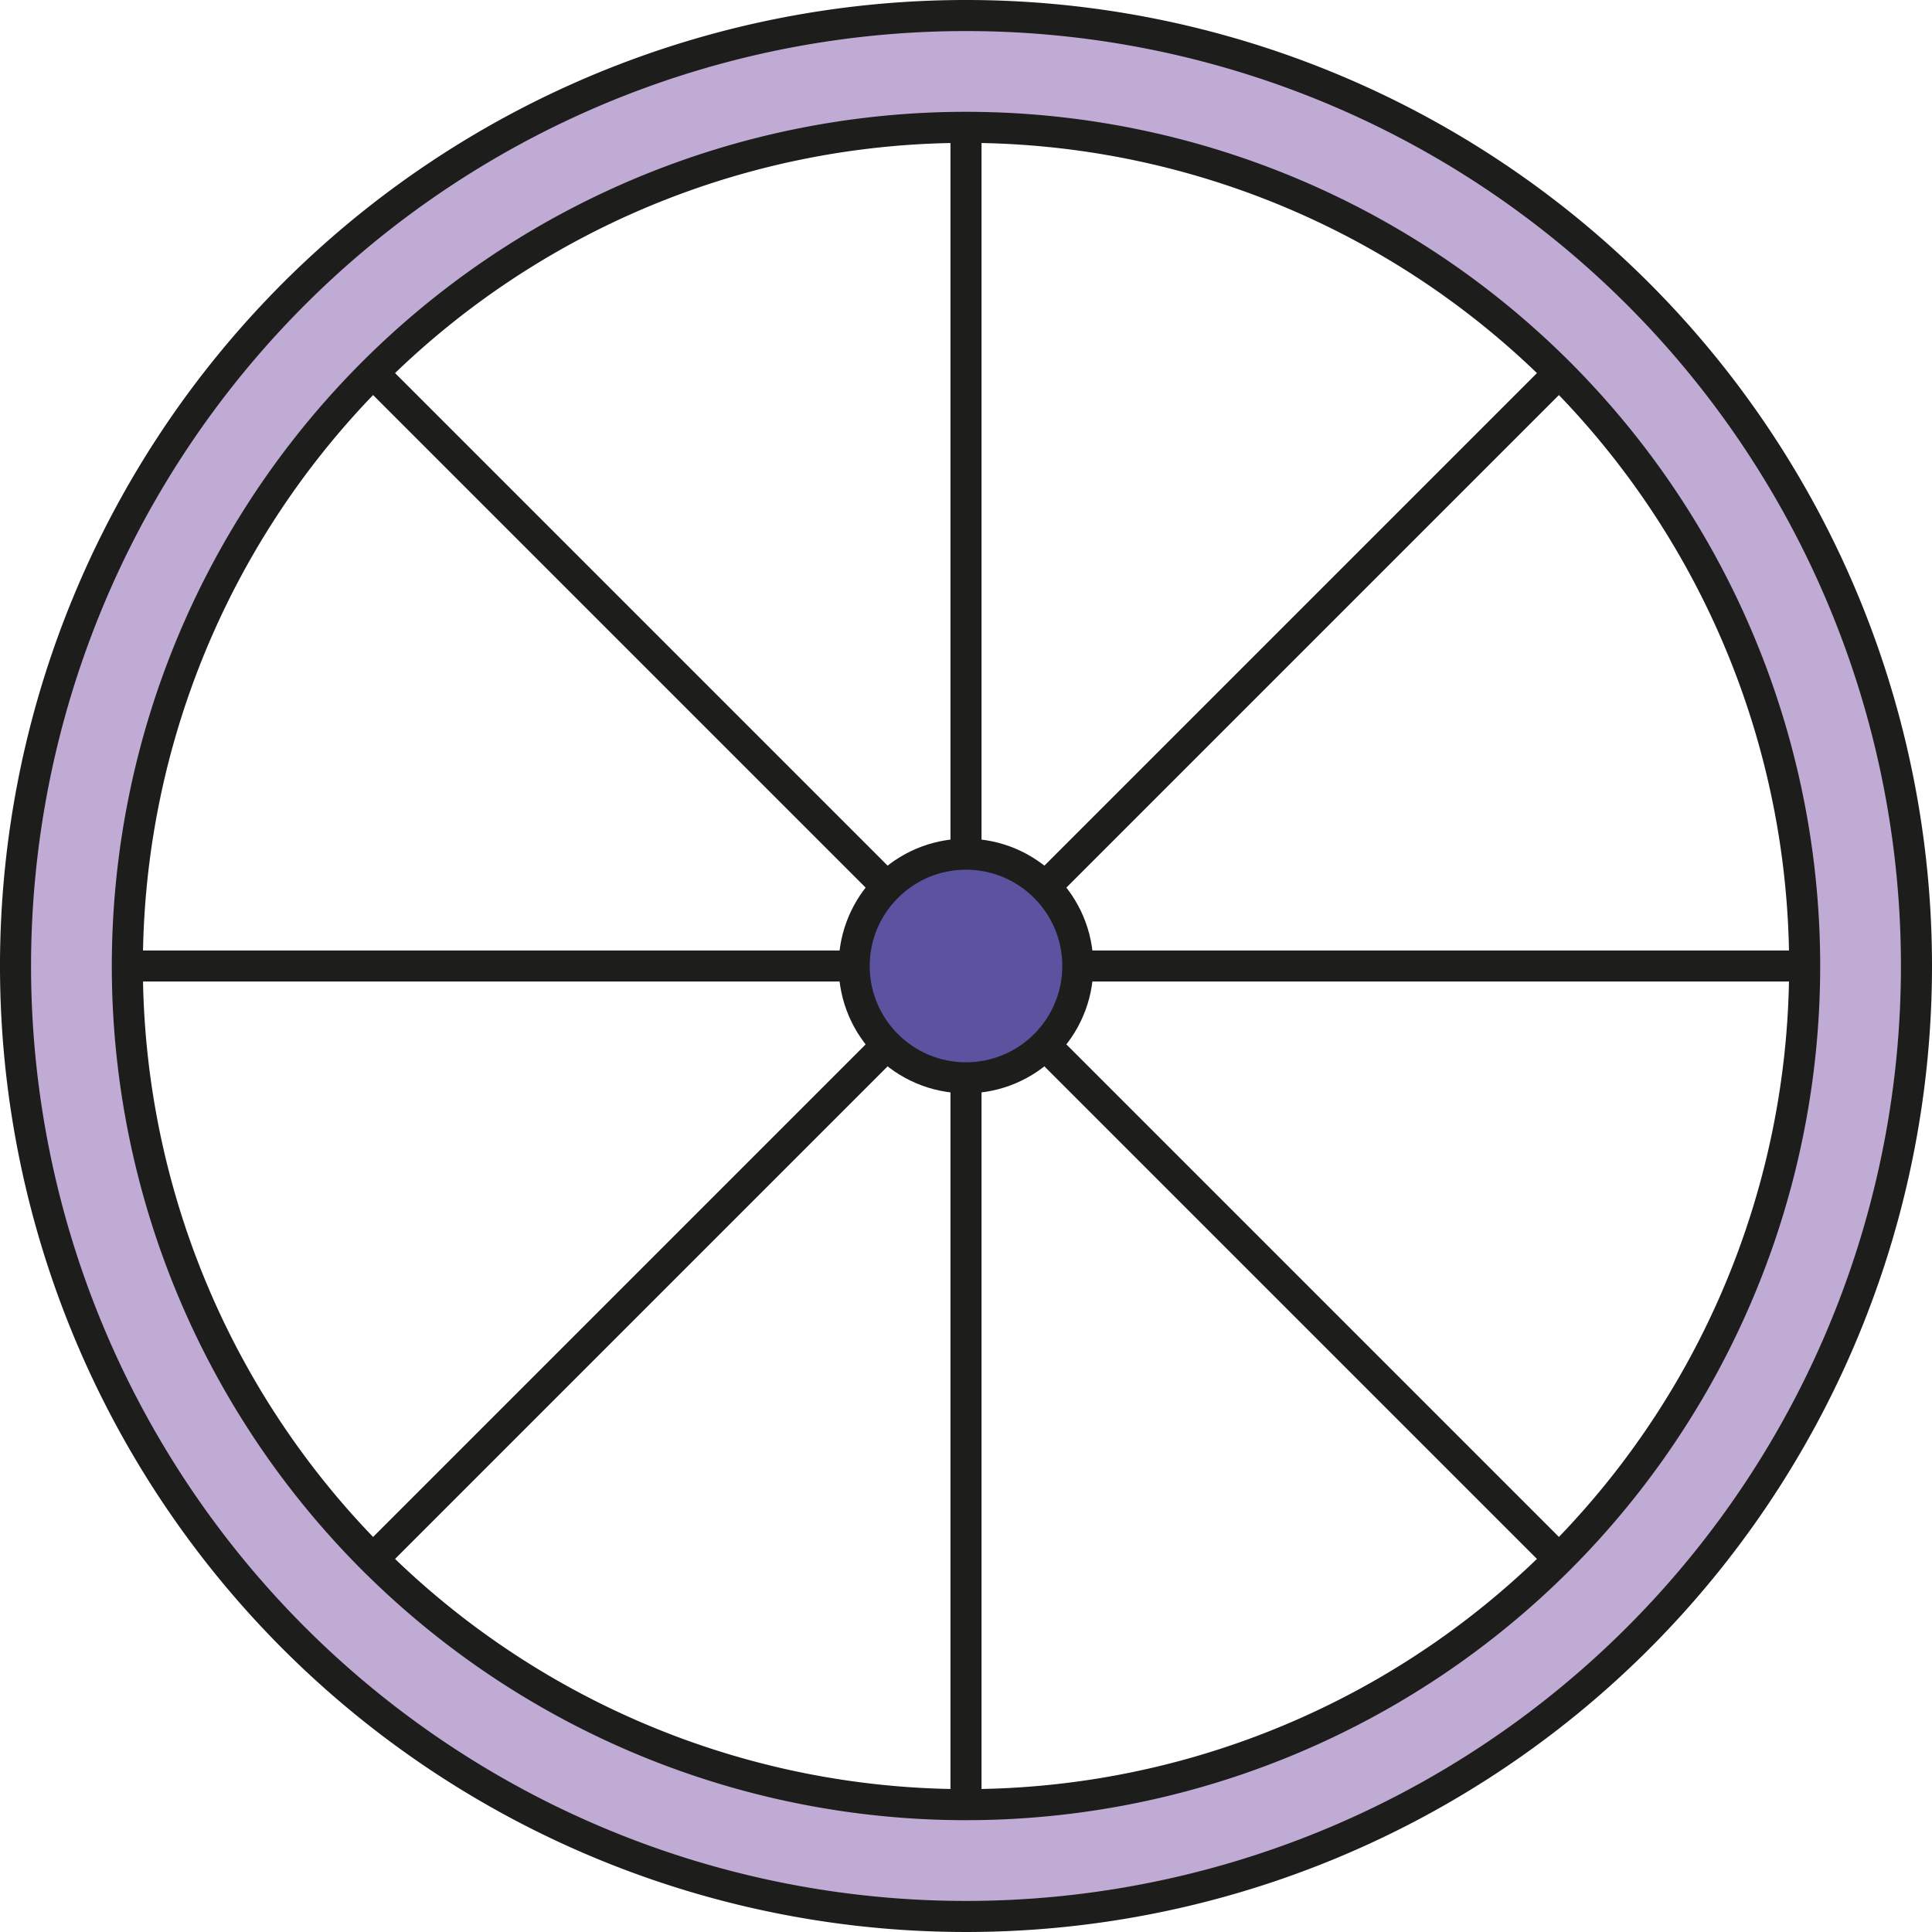 <svg xmlns="http://www.w3.org/2000/svg" viewBox="0 0 124.4 124.4"><defs><style>.cls-1{fill:#5b539f;}.cls-1,.cls-2{stroke:#1d1d1b;stroke-linejoin:round;stroke-width:2px;}.cls-2{fill:#bfabd4;}</style></defs><title>rad</title><g id="Ebene_2" data-name="Ebene 2"><g id="Ebene_2-2" data-name="Ebene 2"><g id="rad"><line class="cls-1" x1="62.2" y1="4.6" x2="62.2" y2="119.8"/><line class="cls-1" x1="119.8" y1="62.2" x2="4.6" y2="62.2"/><line class="cls-1" x1="102.93" y1="21.47" x2="21.47" y2="102.93"/><line class="cls-1" x1="102.93" y1="102.93" x2="21.47" y2="21.47"/><circle class="cls-1" cx="62.2" cy="62.2" r="7.2"/><path class="cls-2" d="M62.2,1a61.2,61.2,0,1,0,61.2,61.2A61.2,61.2,0,0,0,62.2,1Zm0,115.2a54,54,0,1,1,54-54A54,54,0,0,1,62.2,116.2Z"/></g></g></g></svg>